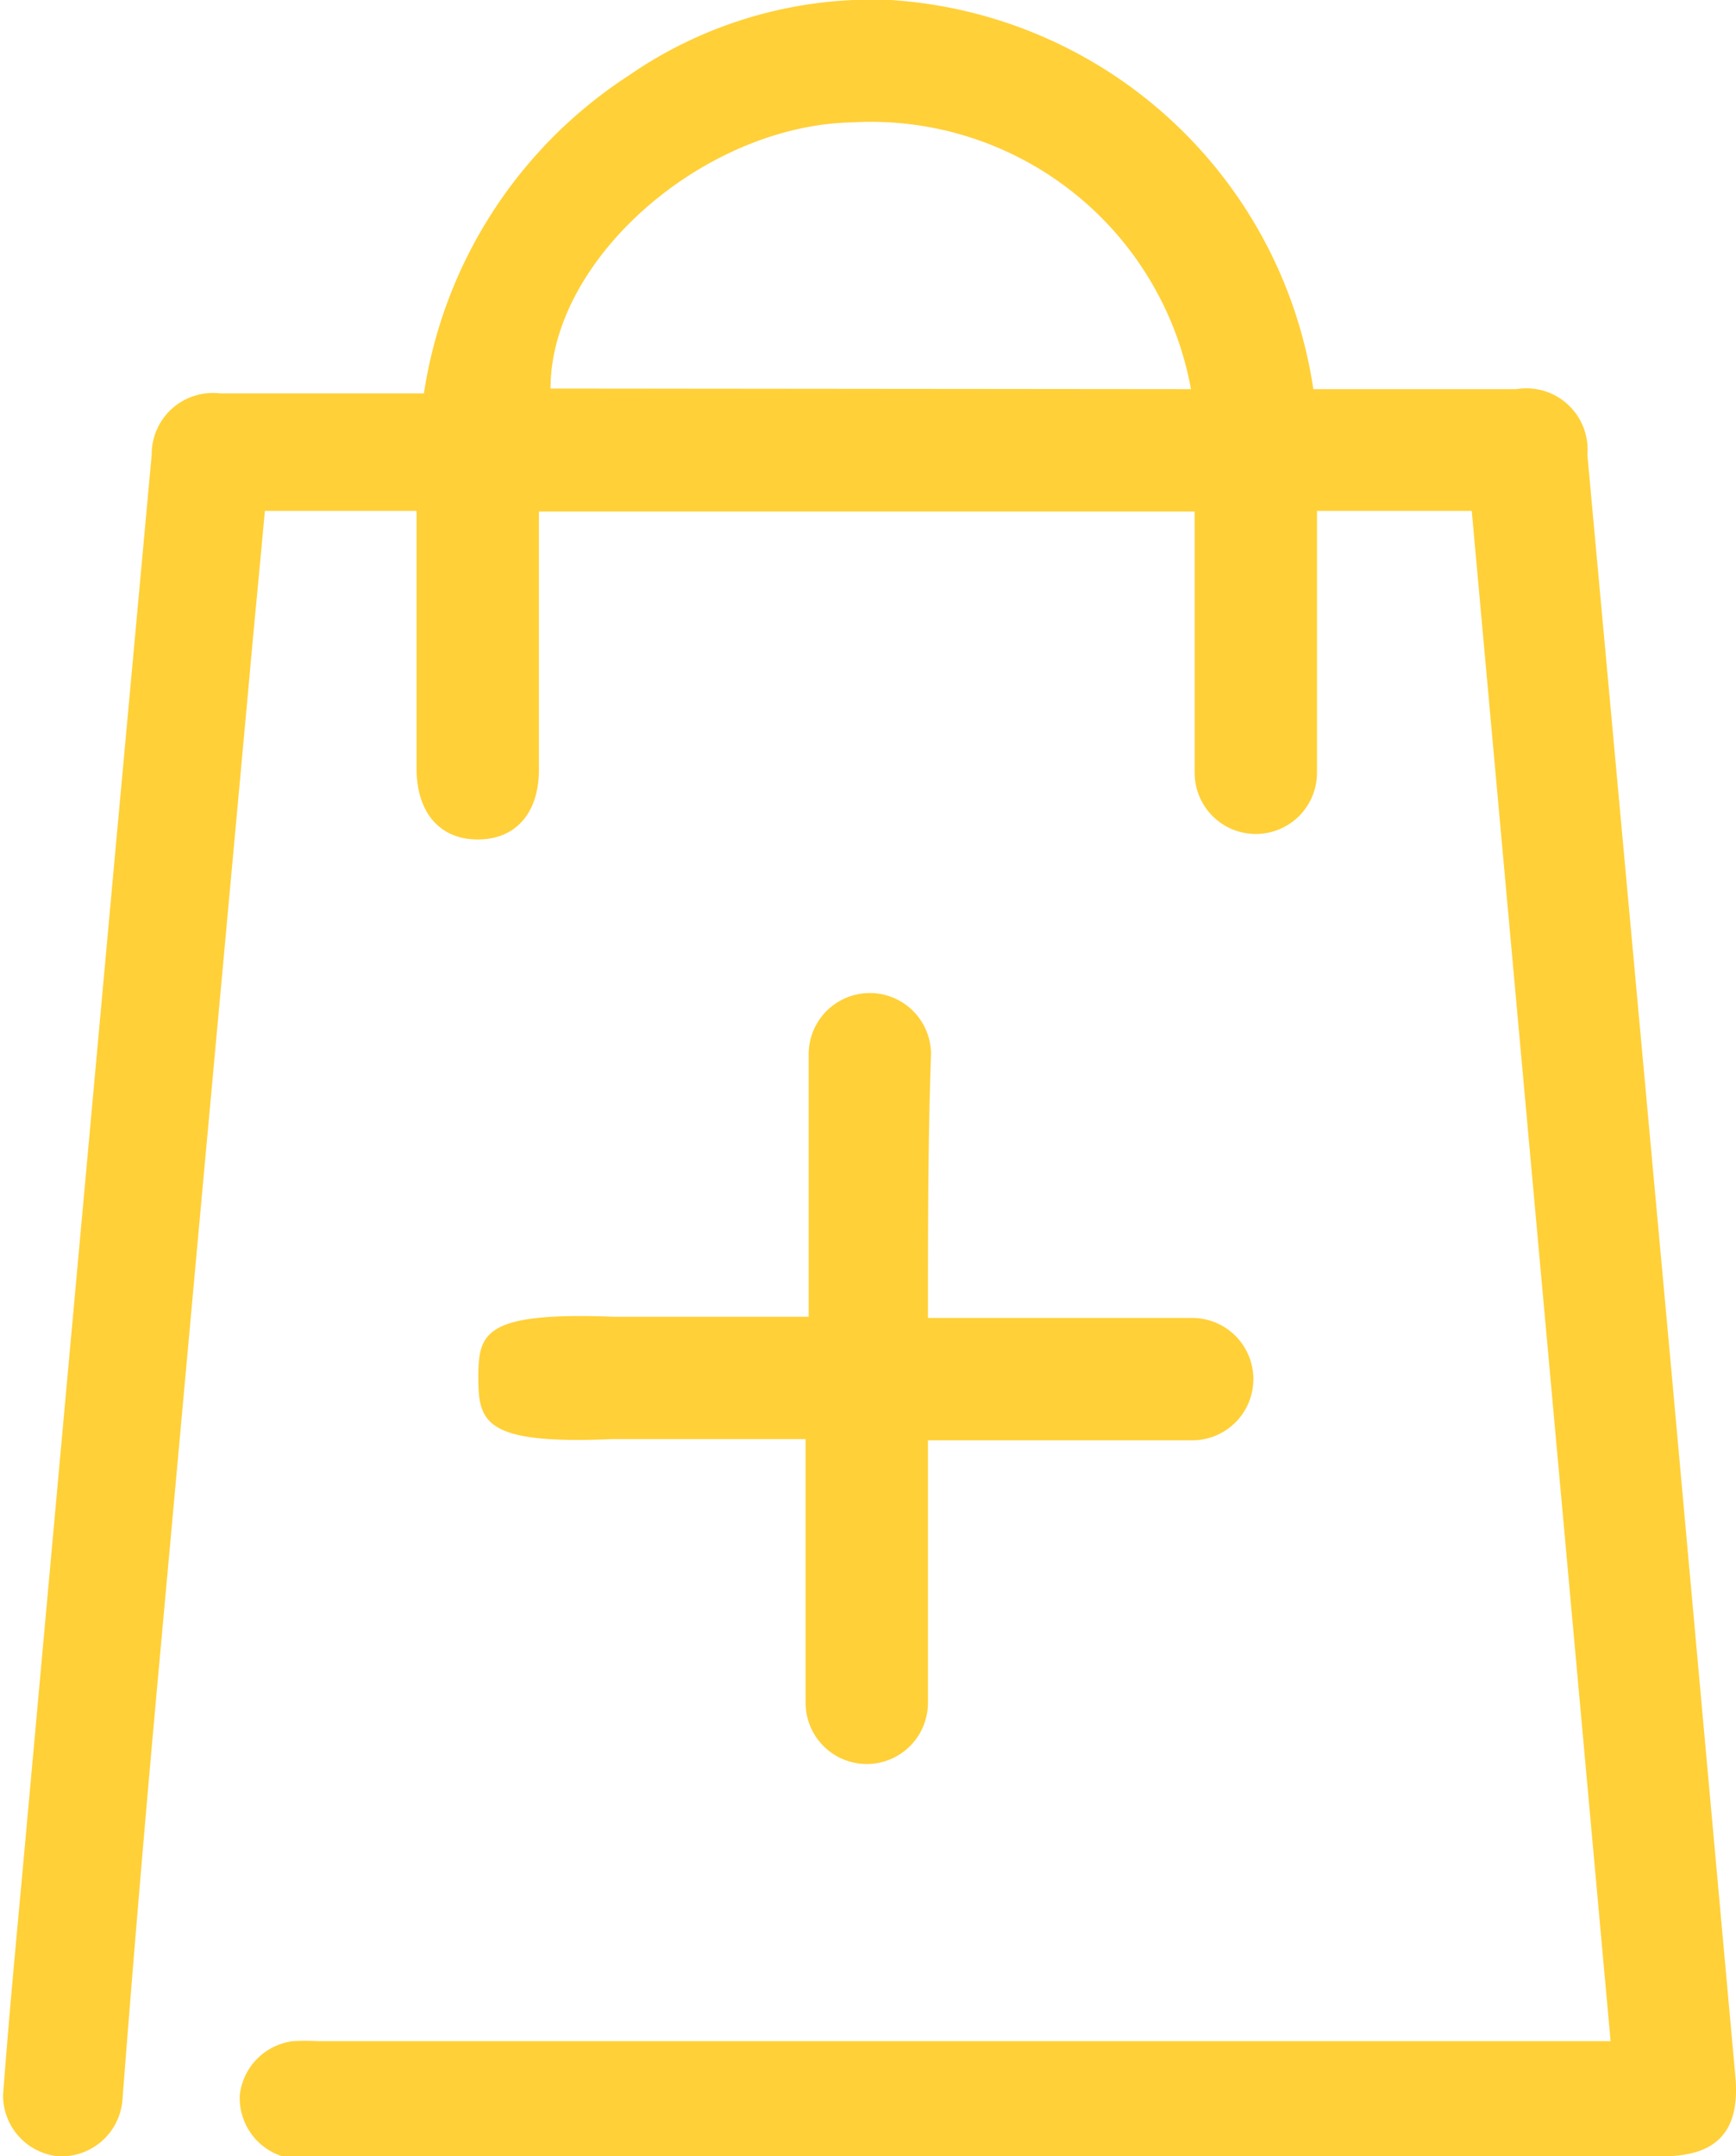 <svg xmlns="http://www.w3.org/2000/svg" viewBox="0 0 28.38 35.24"><defs><style>.cls-1{fill:#ffd038;}</style></defs><title>Ресурс 35</title><g id="Слой_2" data-name="Слой 2"><g id="Слой_1-2" data-name="Слой 1"><path class="cls-1" d="M21.47,6.36h3.32a1,1,0,0,1,1.16,1.07q.68,7.41,1.36,14.82.53,5.85,1.06,11.69c.08.89-.3,1.3-1.18,1.3H5.09a1.81,1.81,0,0,1-.48,0,1,1,0,0,1-.69-1,1,1,0,0,1,.87-.88,3.88,3.88,0,0,1,.41,0H26.33L24.06,8.35H21.53c0,.26,0,.52,0,.77,0,1.17,0,2.34,0,3.51a1,1,0,1,1-2,0c0-1.41,0-2.83,0-4.27H8.81c0,.14,0,.28,0,.43q0,1.9,0,3.79c0,.71-.38,1.14-1,1.14s-1-.44-1-1.16q0-1.9,0-3.79c0-.13,0-.27,0-.42H4.33c-.08.89-.17,1.79-.25,2.69l-.79,8.61-.68,7.47Q2.28,30.72,2,34.34a1,1,0,0,1-1.06.9,1,1,0,0,1-.89-1c.1-1.34.23-2.68.35-4q.35-3.86.7-7.71l.78-8.56q.3-3.27.6-6.54a1,1,0,0,1,1.12-1H6.93a7.54,7.54,0,0,1,3.34-5.19A7,7,0,0,1,14.56,0,7.47,7.47,0,0,1,21.47,6.36Zm-2,0A5.32,5.32,0,0,0,13.93,2C11.51,2.05,9,4.23,9,6.35Z"/><path class="cls-1" d="M15.17,21.54h4.32a1,1,0,1,1,0,2H15.17c0,.17,0,.32,0,.46,0,1.28,0,2.55,0,3.83a1,1,0,1,1-2,0c0-1.28,0-2.55,0-3.83,0-.15,0-.29,0-.48H11.76c-.58,0-1.17,0-1.75,0-2.08.09-2.19-.27-2.19-1s.08-1.08,2.21-1c1,0,2.09,0,3.19,0,0-.17,0-.31,0-.46q0-1.92,0-3.83a1,1,0,1,1,2,0C15.17,18.66,15.17,20.07,15.17,21.54Z"/></g></g></svg>
